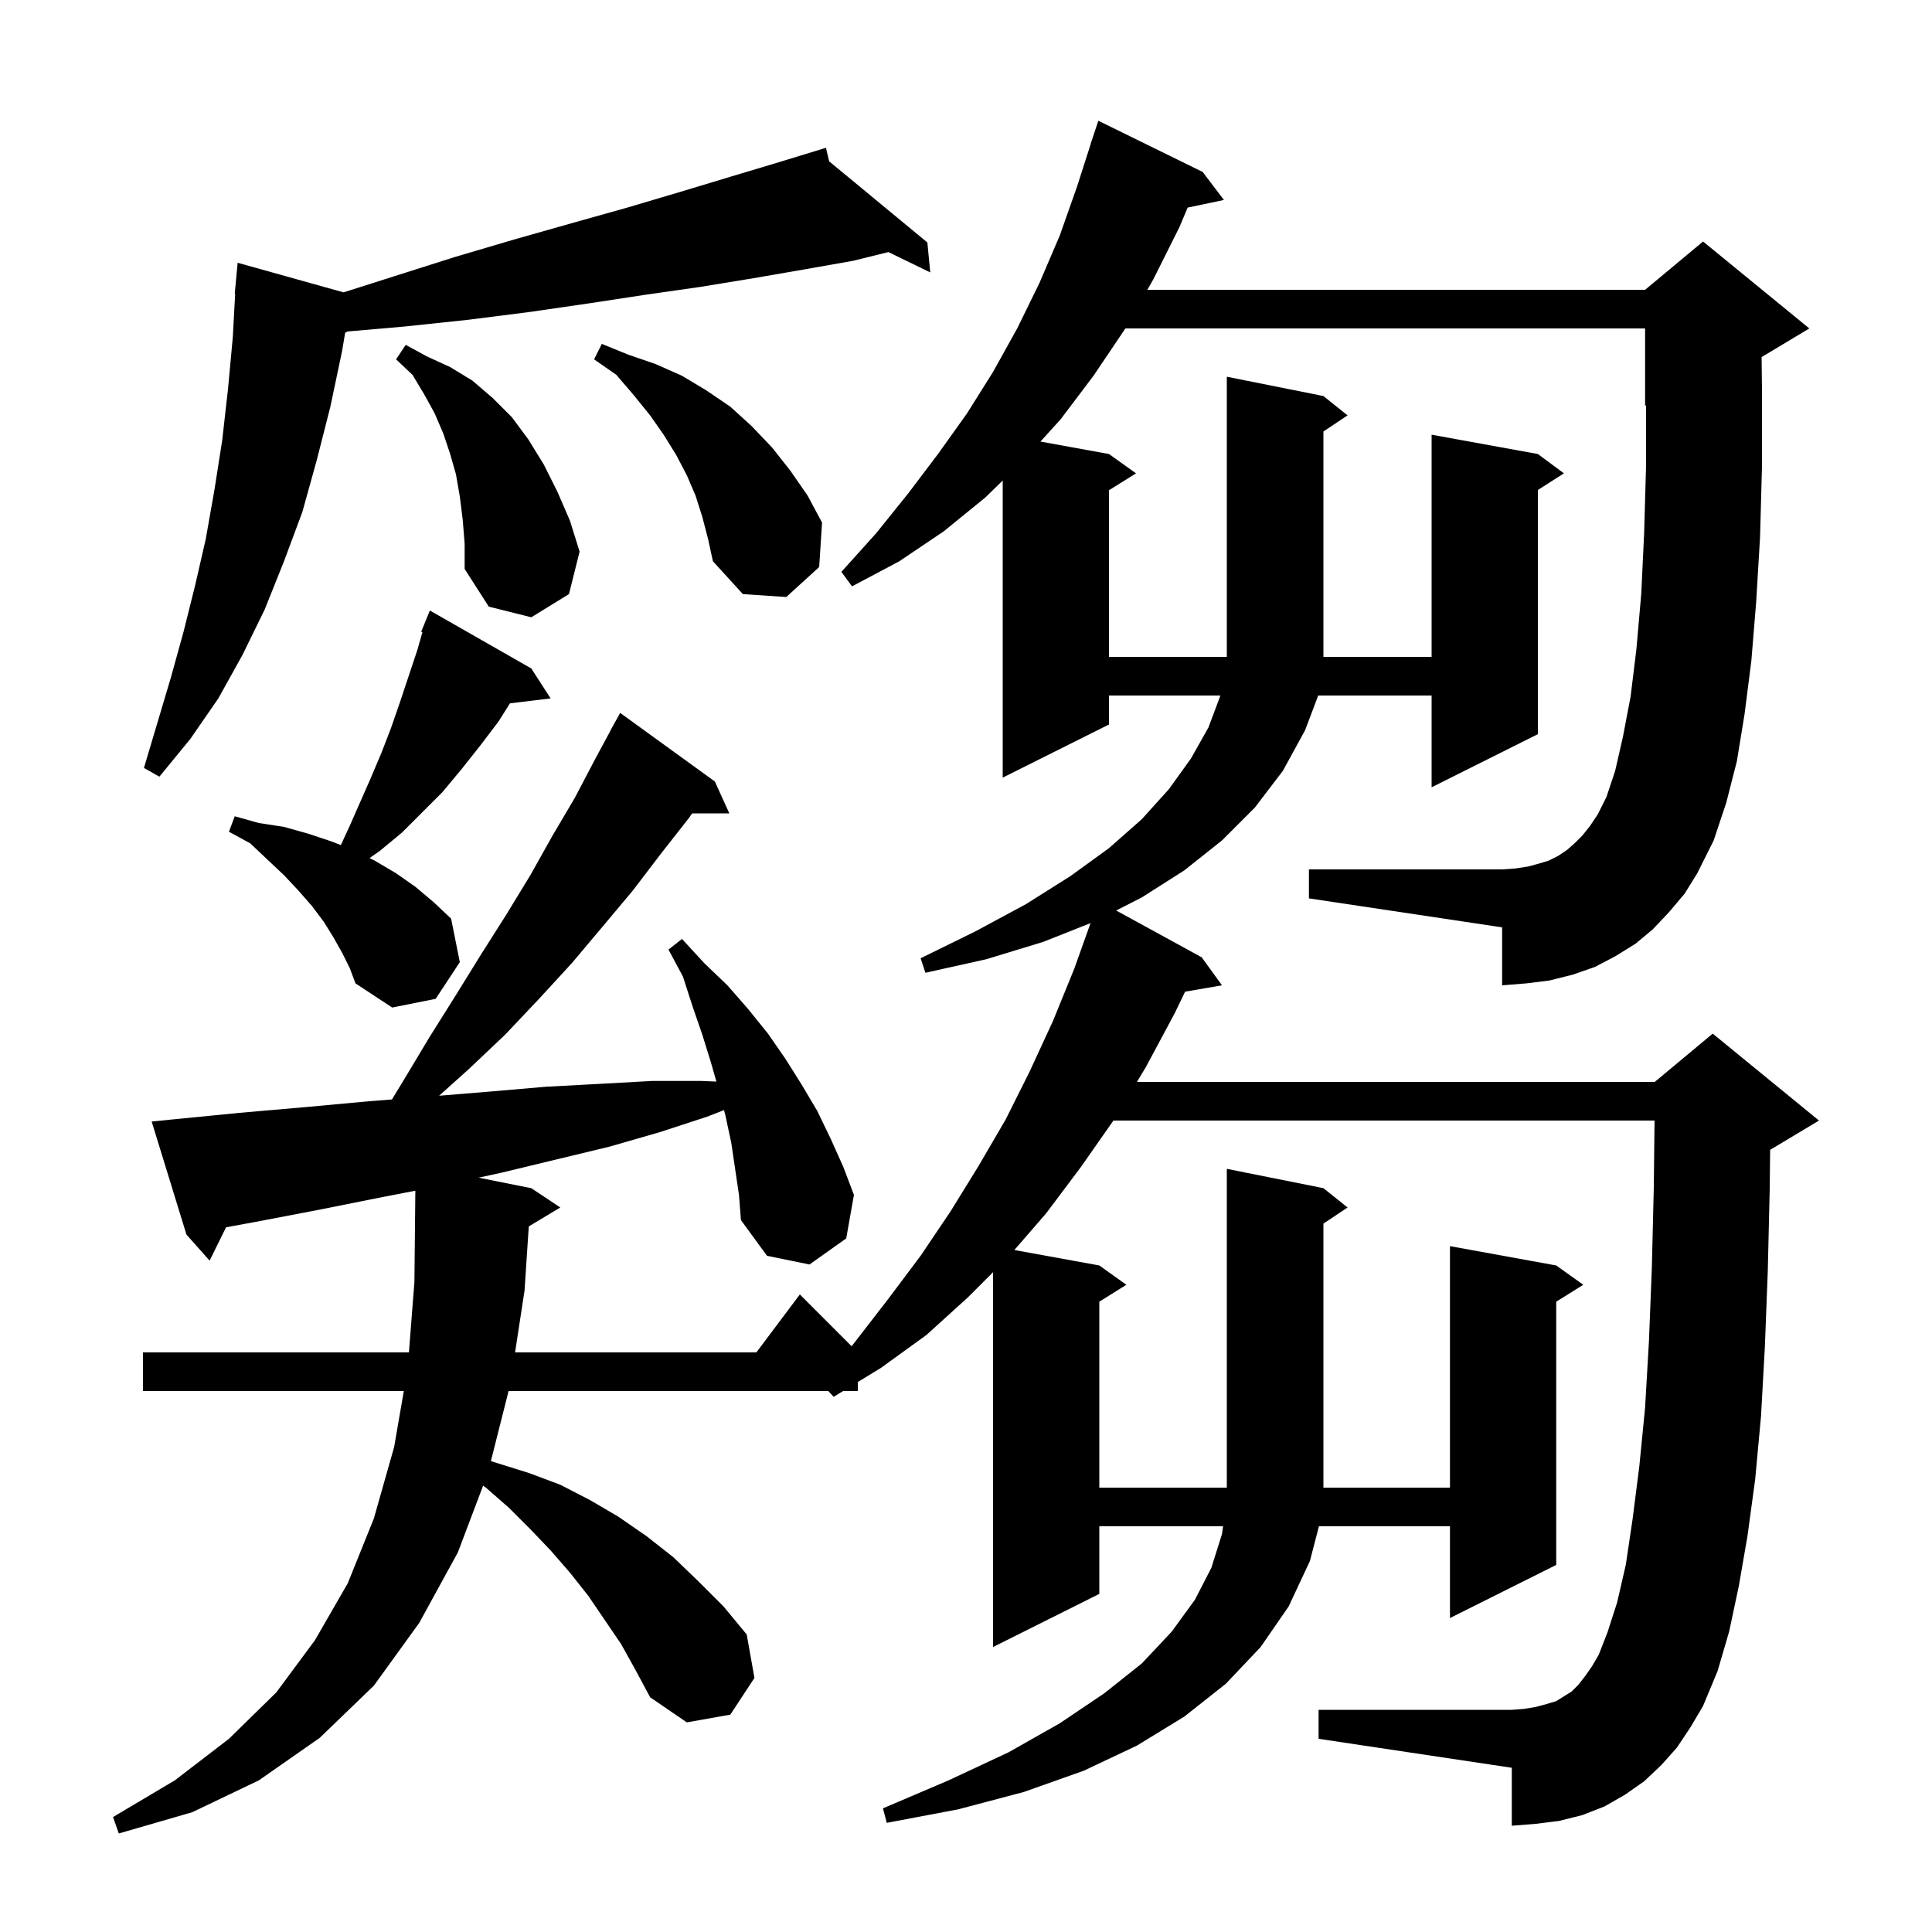 <svg xmlns="http://www.w3.org/2000/svg" xmlns:xlink="http://www.w3.org/1999/xlink" version="1.1" baseProfile="full" viewBox="0 0 200 200" width="200" height="200">
<g fill="black">
<path d="M 172.8 94.4 L 171.1 96.2 L 169.3 97.7 L 167.2 99.0 L 165.1 100.1 L 162.8 100.9 L 160.4 101.5 L 158.0 101.8 L 155.5 102.0 L 155.5 96.0 L 135.5 93.0 L 135.5 90.0 L 155.5 90.0 L 156.9 89.9 L 158.2 89.7 L 159.3 89.4 L 160.3 89.1 L 161.3 88.6 L 162.2 88.0 L 163.0 87.3 L 163.8 86.5 L 164.6 85.5 L 165.4 84.3 L 166.3 82.5 L 167.2 79.8 L 168.0 76.3 L 168.8 72.1 L 169.4 67.2 L 169.9 61.5 L 170.2 55.2 L 170.4 48.2 L 170.4 41.958 L 170.3 42.0 L 170.3 34.0 L 116.5 34.0 L 113.2 38.9 L 109.8 43.4 L 107.709 45.711 L 114.8 47.0 L 117.6 49.0 L 114.8 50.75 L 114.8 68.0 L 127.0 68.0 L 127.0 39.0 L 137.0 41.0 L 139.5 43.0 L 137.0 44.667 L 137.0 68.0 L 148.2 68.0 L 148.2 45.0 L 159.2 47.0 L 161.9 49.0 L 159.2 50.723 L 159.2 76.0 L 148.2 81.5 L 148.2 72.0 L 136.46 72.0 L 135.1 75.6 L 132.8 79.8 L 129.9 83.6 L 126.5 87.0 L 122.6 90.1 L 118.2 92.9 L 115.545 94.255 L 124.4 99.1 L 126.5 102.0 L 122.682 102.658 L 121.6 104.9 L 118.6 110.5 L 117.694 112.0 L 171.3 112.0 L 177.3 107.0 L 188.3 116.0 L 183.3 119.0 L 183.245 119.023 L 183.2 123.1 L 183.0 131.6 L 182.7 139.4 L 182.3 146.6 L 181.7 153.1 L 180.9 159.0 L 180.0 164.2 L 179.0 168.9 L 177.8 173.0 L 176.3 176.6 L 175.0 178.8 L 173.6 180.9 L 172.0 182.7 L 170.2 184.4 L 168.2 185.8 L 166.1 187.0 L 163.8 187.9 L 161.4 188.5 L 159.0 188.8 L 156.5 189.0 L 156.5 183.0 L 136.5 180.0 L 136.5 177.0 L 156.5 177.0 L 157.8 176.9 L 159.0 176.7 L 160.1 176.4 L 161.1 176.1 L 162.7 175.1 L 163.4 174.4 L 164.1 173.5 L 164.8 172.5 L 165.5 171.3 L 166.4 169.0 L 167.4 165.9 L 168.3 162.0 L 169.0 157.3 L 169.7 151.8 L 170.3 145.7 L 170.7 138.8 L 171.0 131.2 L 171.2 122.9 L 171.278 116.0 L 115.26 116.0 L 111.9 120.8 L 108.3 125.6 L 105.006 129.401 L 113.8 131.0 L 116.6 133.0 L 113.8 134.75 L 113.8 154.0 L 127.0 154.0 L 127.0 121.0 L 137.0 123.0 L 139.5 125.0 L 137.0 126.667 L 137.0 154.0 L 150.1 154.0 L 150.1 129.0 L 161.1 131.0 L 163.9 133.0 L 161.1 134.75 L 161.1 162.0 L 150.1 167.5 L 150.1 158.0 L 136.536 158.0 L 135.6 161.6 L 133.4 166.3 L 130.5 170.5 L 126.9 174.3 L 122.6 177.7 L 117.7 180.7 L 112.2 183.3 L 106.0 185.5 L 99.2 187.3 L 91.8 188.7 L 91.4 187.2 L 98.2 184.3 L 104.4 181.4 L 109.7 178.4 L 114.3 175.3 L 118.2 172.2 L 121.3 168.9 L 123.7 165.6 L 125.4 162.3 L 126.5 158.8 L 126.614 158.0 L 113.8 158.0 L 113.8 165.0 L 102.8 170.5 L 102.8 131.7 L 100.2 134.3 L 95.9 138.2 L 91.2 141.6 L 88.8 143.069 L 88.8 144.0 L 87.28 144.0 L 86.3 144.6 L 85.746 144.0 L 52.648 144.0 L 50.815 151.255 L 54.8 152.5 L 58.0 153.7 L 61.1 155.3 L 64.0 157.0 L 66.9 159.0 L 69.7 161.2 L 72.3 163.7 L 74.9 166.3 L 77.3 169.2 L 78.1 173.7 L 75.6 177.5 L 71.1 178.3 L 67.3 175.7 L 65.8 172.9 L 64.3 170.2 L 60.9 165.2 L 59.0 162.8 L 57.0 160.5 L 54.9 158.3 L 52.7 156.1 L 50.3 154.0 L 50.009 153.799 L 47.4 160.7 L 43.4 168.0 L 38.7 174.5 L 33.1 179.9 L 26.8 184.3 L 19.9 187.6 L 12.3 189.8 L 11.7 188.1 L 18.1 184.3 L 23.7 180.0 L 28.6 175.2 L 32.6 169.8 L 36.0 163.9 L 38.7 157.2 L 40.8 149.8 L 41.802 144.0 L 14.8 144.0 L 14.8 140.0 L 42.332 140.0 L 42.9 132.7 L 42.997 123.262 L 39.7 123.9 L 33.2 125.2 L 26.4 126.5 L 23.399 127.05 L 21.7 130.5 L 19.3 127.8 L 15.7 116.1 L 17.7 115.9 L 24.8 115.2 L 31.7 114.6 L 38.2 114.0 L 40.574 113.815 L 41.8 111.8 L 44.5 107.3 L 47.2 103.0 L 49.8 98.8 L 52.4 94.7 L 54.9 90.6 L 57.2 86.5 L 59.5 82.6 L 61.6 78.6 L 63.212 75.606 L 63.2 75.6 L 64.2 73.8 L 74.0 80.9 L 75.5 84.2 L 71.655 84.2 L 71.3 84.7 L 68.4 88.4 L 65.5 92.2 L 62.4 95.9 L 59.2 99.7 L 55.8 103.4 L 52.3 107.1 L 48.5 110.7 L 45.458 113.43 L 50.7 113.0 L 56.5 112.5 L 62.1 112.2 L 67.5 111.9 L 72.6 111.9 L 74.161 111.964 L 73.6 110.0 L 72.7 107.1 L 71.7 104.2 L 70.7 101.1 L 69.2 98.3 L 70.6 97.2 L 72.9 99.7 L 75.3 102.0 L 77.4 104.4 L 79.5 107.0 L 81.3 109.6 L 83.0 112.3 L 84.6 115.0 L 86.0 117.9 L 87.3 120.8 L 88.4 123.7 L 87.6 128.2 L 83.8 130.9 L 79.4 130.0 L 76.7 126.3 L 76.5 123.7 L 75.7 118.3 L 75.1 115.5 L 74.949 114.916 L 73.2 115.6 L 68.3 117.2 L 63.1 118.7 L 57.7 120.0 L 51.9 121.4 L 49.548 121.91 L 55.0 123.0 L 58.0 125.0 L 54.739 126.957 L 54.3 133.6 L 53.32 140.0 L 78.3 140.0 L 82.8 134.0 L 88.162 139.363 L 88.6 138.8 L 92.0 134.4 L 95.3 130.0 L 98.4 125.4 L 101.3 120.7 L 104.1 115.9 L 106.6 110.9 L 109.0 105.7 L 111.2 100.3 L 112.892 95.562 L 108.0 97.5 L 102.1 99.3 L 95.8 100.7 L 95.3 99.2 L 101.0 96.4 L 106.2 93.6 L 110.8 90.7 L 114.8 87.8 L 118.2 84.8 L 121.0 81.7 L 123.3 78.5 L 125.1 75.3 L 126.3 72.1 L 126.324 72.0 L 114.8 72.0 L 114.8 75.0 L 103.8 80.5 L 103.8 49.745 L 102.0 51.5 L 97.7 55.0 L 93.1 58.1 L 88.2 60.7 L 87.1 59.2 L 90.7 55.2 L 94.0 51.1 L 97.1 47.0 L 100.1 42.8 L 102.8 38.5 L 105.3 34.0 L 107.6 29.3 L 109.7 24.4 L 111.5 19.3 L 112.91 14.903 L 112.9 14.9 L 113.7 12.5 L 124.5 17.8 L 126.7 20.7 L 122.946 21.49 L 122.1 23.5 L 119.4 28.9 L 118.775 30.0 L 170.3 30.0 L 176.3 25.0 L 187.3 34.0 L 182.36 36.964 L 182.4 40.4 L 182.4 48.3 L 182.2 55.6 L 181.8 62.3 L 181.3 68.4 L 180.6 73.9 L 179.8 78.8 L 178.7 83.1 L 177.4 87.0 L 175.7 90.4 L 174.4 92.5 Z M 35.4 98.6 L 34.5 97.0 L 33.5 95.4 L 32.3 93.8 L 30.9 92.2 L 29.4 90.6 L 27.7 89.0 L 25.9 87.3 L 23.7 86.1 L 24.3 84.5 L 26.8 85.2 L 29.4 85.6 L 31.9 86.3 L 34.3 87.1 L 35.284 87.485 L 36.2 85.5 L 38.4 80.5 L 39.5 77.9 L 40.5 75.3 L 41.4 72.7 L 43.2 67.3 L 43.73 65.443 L 43.6 65.4 L 44.5 63.2 L 55.0 69.2 L 57.0 72.3 L 52.791 72.808 L 51.6 74.7 L 49.7 77.2 L 47.8 79.6 L 45.8 82.0 L 41.6 86.2 L 39.3 88.1 L 38.255 88.827 L 38.8 89.1 L 41.0 90.4 L 43.0 91.8 L 44.9 93.4 L 46.7 95.1 L 47.6 99.6 L 45.1 103.4 L 40.6 104.3 L 36.8 101.8 L 36.2 100.2 Z M 85.836 16.704 L 96.0 25.1 L 96.3 28.2 L 91.969 26.095 L 88.3 27.0 L 83.2 27.9 L 78.0 28.8 L 72.5 29.7 L 66.9 30.5 L 61.0 31.4 L 54.8 32.3 L 48.5 33.1 L 41.9 33.8 L 35.991 34.314 L 35.733 34.435 L 35.4 36.4 L 34.2 42.1 L 32.8 47.6 L 31.3 53.0 L 29.4 58.1 L 27.4 63.1 L 25.1 67.8 L 22.6 72.3 L 19.7 76.5 L 16.5 80.4 L 14.9 79.5 L 17.7 70.1 L 19.0 65.4 L 20.2 60.6 L 21.3 55.8 L 22.2 50.7 L 23.0 45.6 L 23.6 40.3 L 24.1 34.9 L 24.345 30.4 L 24.3 30.4 L 24.6 27.2 L 35.564 30.266 L 40.8 28.6 L 47.1 26.6 L 53.2 24.8 L 59.2 23.1 L 64.9 21.5 L 70.3 19.9 L 75.6 18.3 L 80.6 16.8 L 84.502 15.606 L 84.5 15.6 L 84.505 15.604 L 85.5 15.3 Z M 47.9 53.8 L 47.6 51.4 L 47.2 49.1 L 46.6 47.0 L 45.9 44.9 L 45.0 42.8 L 43.9 40.8 L 42.7 38.8 L 41.0 37.2 L 42.0 35.7 L 44.2 36.9 L 46.6 38.0 L 48.9 39.4 L 51.0 41.2 L 53.0 43.2 L 54.7 45.5 L 56.3 48.1 L 57.7 50.9 L 59.0 53.9 L 60.0 57.1 L 58.9 61.5 L 55.0 63.9 L 50.6 62.8 L 48.1 58.9 L 48.1 56.3 Z M 72.7 53.5 L 72.0 51.3 L 71.1 49.2 L 70.0 47.1 L 68.7 45.0 L 67.3 43.0 L 65.6 40.9 L 63.8 38.8 L 61.5 37.2 L 62.3 35.6 L 65.0 36.7 L 67.9 37.7 L 70.6 38.9 L 73.1 40.4 L 75.6 42.1 L 77.8 44.1 L 79.9 46.3 L 81.8 48.7 L 83.6 51.3 L 85.1 54.1 L 84.8 58.7 L 81.4 61.8 L 76.9 61.5 L 73.8 58.1 L 73.3 55.8 Z " />
</g>
</svg>
